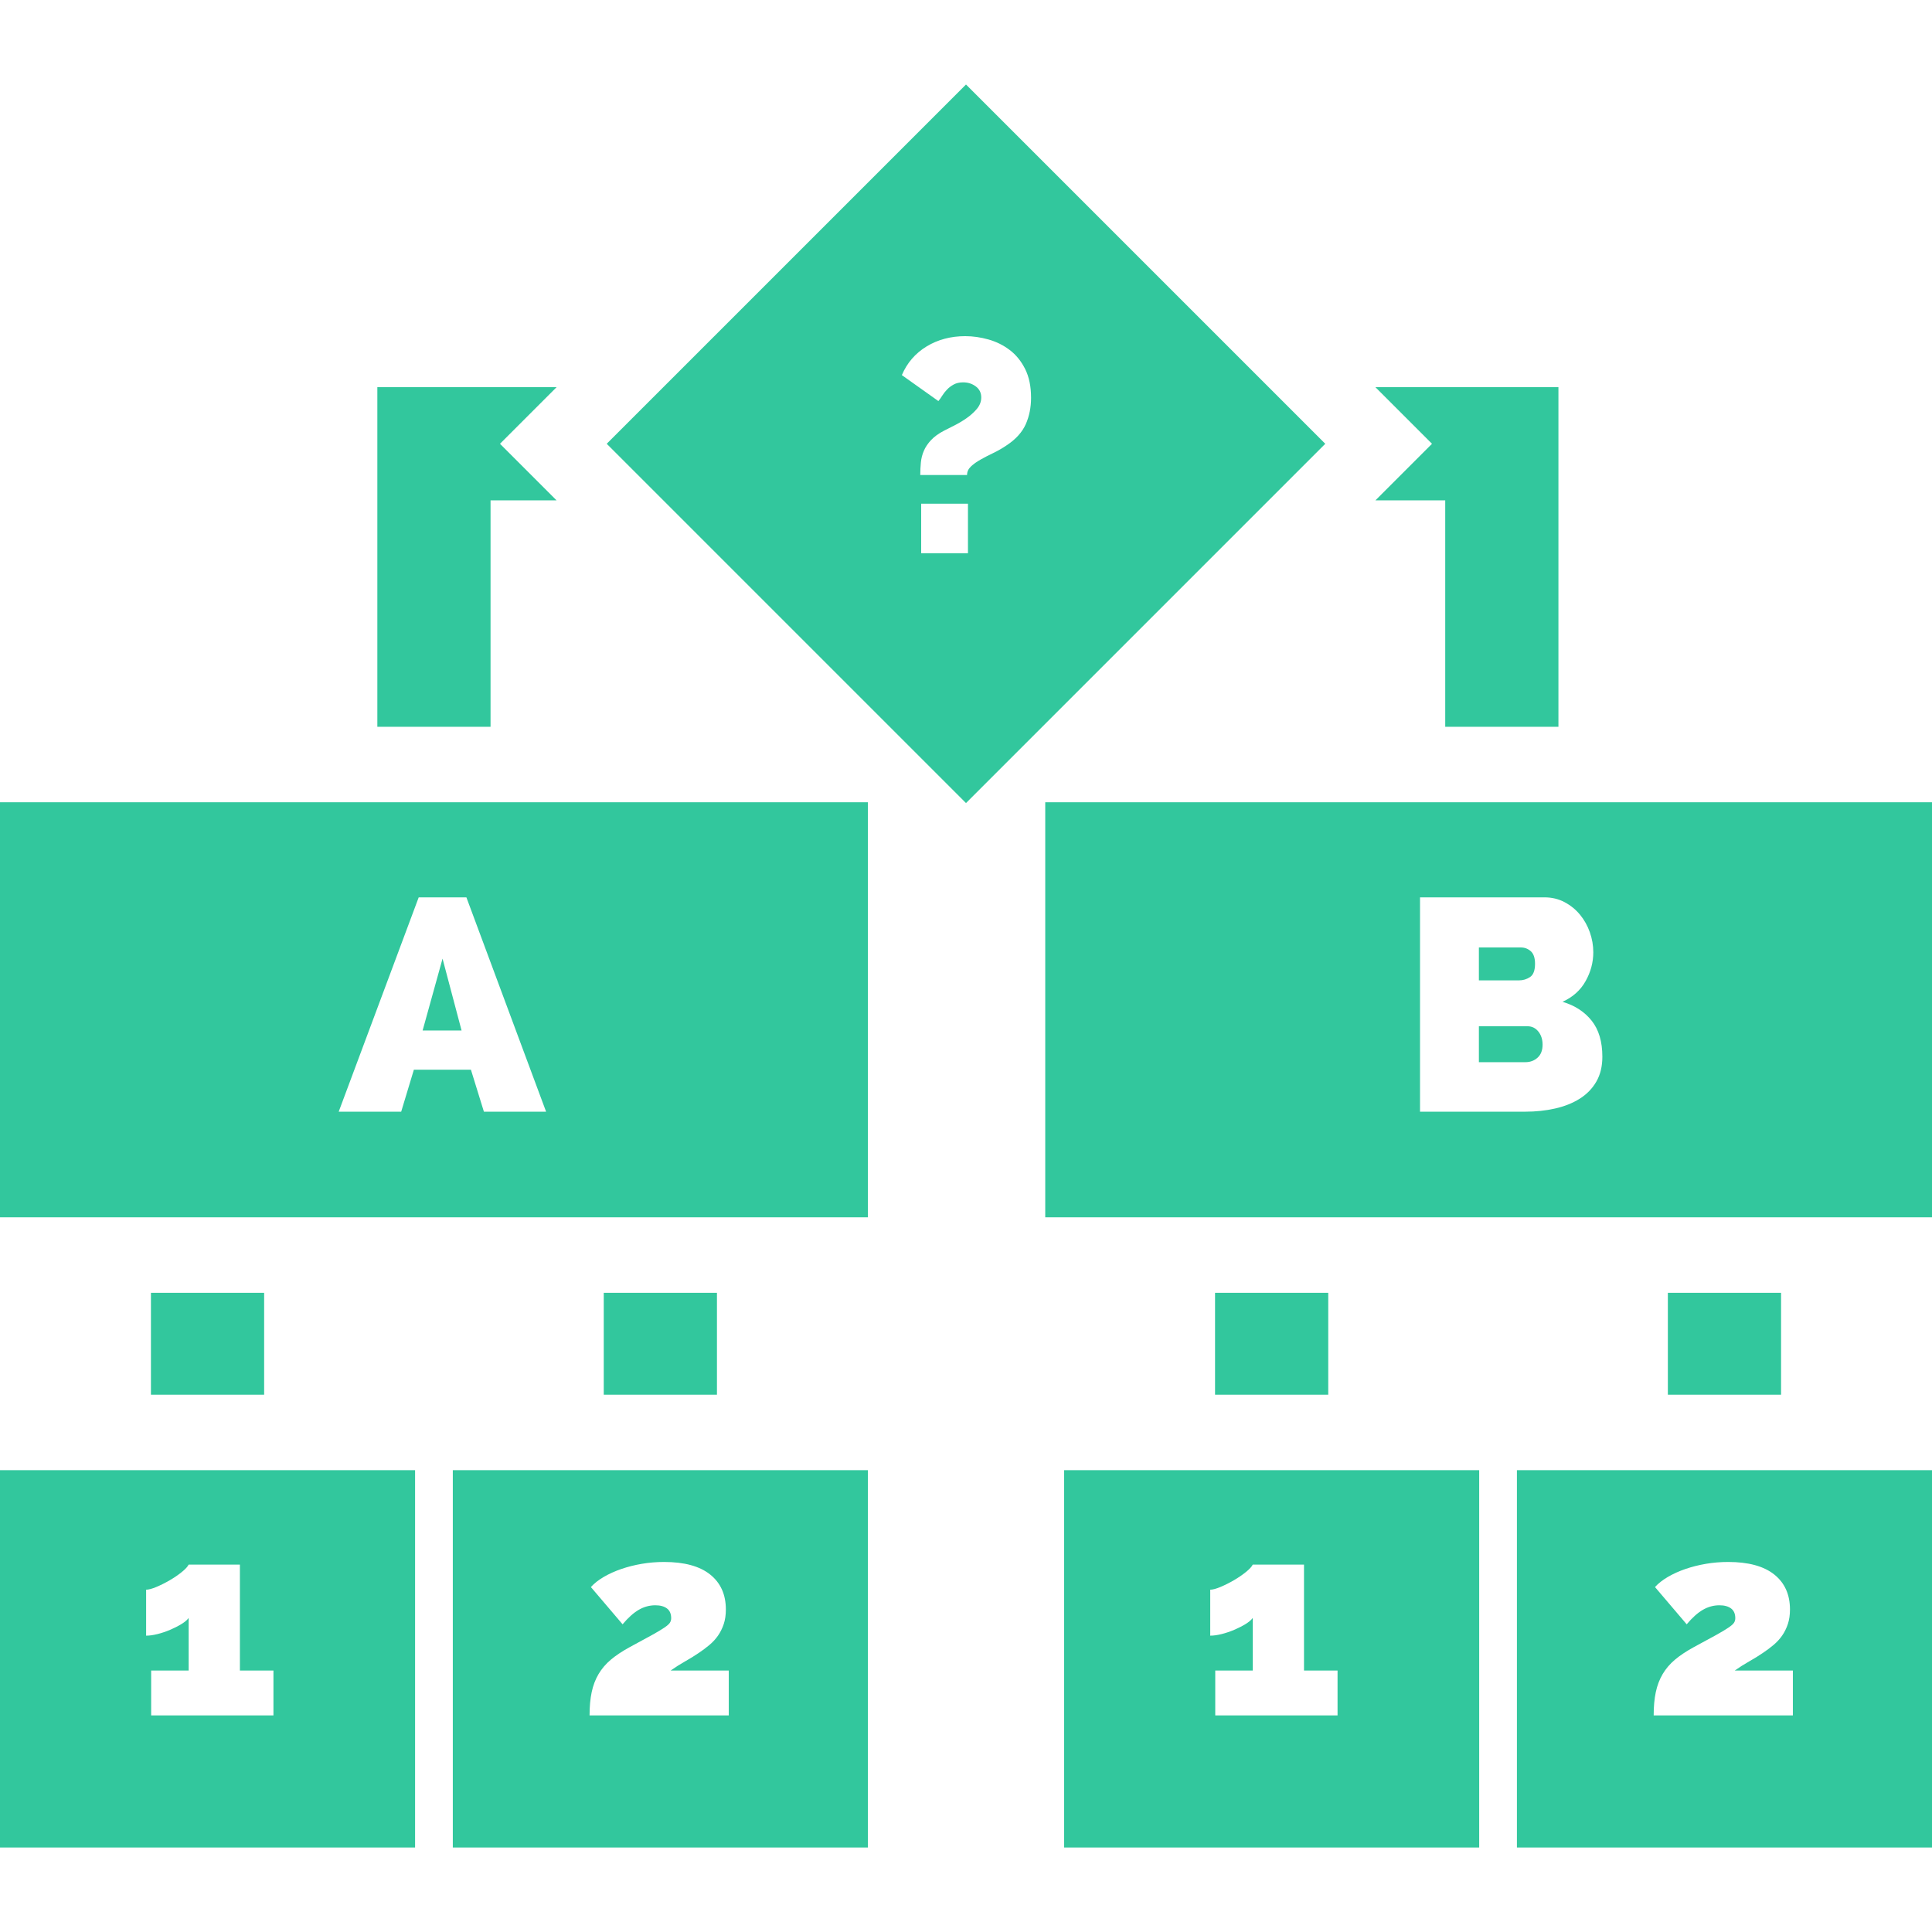 <?xml version="1.0" encoding="iso-8859-1"?>
<!-- Generator: Adobe Illustrator 19.0.0, SVG Export Plug-In . SVG Version: 6.00 Build 0)  -->
<svg xmlns="http://www.w3.org/2000/svg" xmlns:xlink="http://www.w3.org/1999/xlink" version="1.1" id="Capa_1" x="0px" y="0px" viewBox="0 0 512 512" style="enable-background:new 0 0 512 512;" xml:space="preserve" width="512px" height="512px">
<g>
	<g>
		<path d="M256,22.393l-95.213,95.213L256,212.82l95.213-95.213L256,22.393z M256.52,146.607h-12.4v-13.12h12.4V146.607z     M266.84,117.967c-1.174,0.8-2.374,1.494-3.6,2.08c-1.228,0.587-2.36,1.174-3.4,1.76c-1.04,0.587-1.894,1.2-2.56,1.84    c-0.668,0.64-1,1.388-1,2.24h-12.4c0-1.12,0.053-2.226,0.16-3.32c0.106-1.092,0.373-2.132,0.8-3.12    c0.426-0.986,1.066-1.932,1.92-2.84c0.852-0.906,2-1.732,3.44-2.48c0.586-0.32,1.426-0.746,2.52-1.28    c1.092-0.533,2.186-1.173,3.28-1.92c1.093-0.746,2.04-1.586,2.84-2.52c0.8-0.932,1.2-1.96,1.2-3.08c0-1.227-0.48-2.2-1.44-2.92    c-0.96-0.72-2.08-1.08-3.359-1.08c-0.96,0-1.788,0.188-2.48,0.56c-0.694,0.374-1.294,0.828-1.8,1.36    c-0.507,0.534-0.934,1.08-1.28,1.64c-0.348,0.56-0.68,1.028-1,1.4l-9.68-6.88c1.386-3.252,3.573-5.786,6.56-7.6    c2.986-1.813,6.4-2.72,10.24-2.72c2.026,0,4.08,0.294,6.16,0.88c2.08,0.587,3.96,1.52,5.64,2.8c1.681,1.28,3.04,2.96,4.08,5.04    c1.04,2.08,1.561,4.614,1.561,7.6c0,2.56-0.468,4.894-1.4,7C270.906,114.514,269.24,116.366,266.84,117.967z" fill="#32c79d"/>
	</g>
</g>
<g>
	<g>
		<polygon points="117.28,254.047 112,273.087 122.32,273.087   " fill="#32c79d"/>
	</g>
</g>
<g>
	<g>
		<path d="M0,212.607v110h230v-110H0z M128.24,294.607l-3.44-11.12h-15.12l-3.36,11.12H89.76l21.2-56.8h12.64l21.12,56.8H128.24z" fill="#32c79d"/>
	</g>
</g>
<g>
	<g>
		<path d="M405.68,252.087c-0.748-0.666-1.628-1-2.641-1H391.92v8.72h10.64c1.067,0,2.041-0.293,2.92-0.88    c0.88-0.586,1.32-1.76,1.32-3.52C406.8,253.861,406.426,252.755,405.68,252.087z" fill="#32c79d"/>
	</g>
</g>
<g>
	<g>
		<path d="M407.68,273.367c-0.747-0.933-1.707-1.4-2.879-1.4h-12.88v9.52h12.319c1.28,0,2.36-0.4,3.24-1.2s1.32-1.946,1.32-3.44    C408.8,275.46,408.426,274.301,407.68,273.367z" fill="#32c79d"/>
	</g>
</g>
<g>
	<g>
		<path d="M277,212.607v110h235v-110H277z M423.04,286.647c-1.067,1.84-2.533,3.348-4.399,4.52c-1.868,1.174-4.04,2.04-6.521,2.6    c-2.479,0.56-5.107,0.84-7.88,0.84h-27.92v-56.8h32.96c1.973,0,3.76,0.427,5.36,1.28c1.6,0.854,2.96,1.96,4.08,3.32    s1.986,2.908,2.6,4.64c0.612,1.734,0.92,3.507,0.92,5.32c0,2.668-0.68,5.214-2.04,7.64c-1.359,2.428-3.399,4.254-6.12,5.48    c3.253,0.96,5.826,2.627,7.721,5c1.893,2.374,2.84,5.56,2.84,9.56C424.641,282.607,424.106,284.807,423.04,286.647z" fill="#32c79d"/>
	</g>
</g>
<g>
	<g>
		<path d="M0,389.607v100h110v-100H0z M72.465,454.607h-32.41v-11.9h9.94v-13.93c-0.42,0.56-1.074,1.109-1.96,1.645    c-0.887,0.537-1.879,1.039-2.975,1.505c-1.097,0.467-2.205,0.84-3.325,1.12c-1.12,0.28-2.124,0.42-3.01,0.42v-12.18    c0.653,0,1.563-0.245,2.73-0.735c1.166-0.49,2.333-1.073,3.5-1.75c1.166-0.676,2.228-1.4,3.185-2.17    c0.956-0.77,1.575-1.435,1.855-1.995h13.58v28.07h8.89V454.607z" fill="#32c79d"/>
	</g>
</g>
<g>
	<g>
		<path d="M120,389.607v100h110v-100H120z M193.13,454.607h-36.89c0-2.333,0.186-4.386,0.56-6.16c0.373-1.773,0.98-3.371,1.82-4.795    c0.84-1.423,1.925-2.695,3.255-3.815s2.975-2.216,4.935-3.29c2.52-1.353,4.515-2.438,5.985-3.255    c1.47-0.816,2.578-1.481,3.325-1.995c0.746-0.513,1.225-0.945,1.435-1.295c0.21-0.35,0.315-0.735,0.315-1.155    c0.001-1.166-0.373-2.03-1.12-2.59s-1.774-0.84-3.08-0.84c-1.54,0-2.999,0.397-4.375,1.19c-1.377,0.794-2.812,2.077-4.305,3.85    l-8.4-9.87c0.886-0.98,2.03-1.878,3.43-2.695c1.4-0.816,2.951-1.516,4.655-2.1c1.703-0.583,3.511-1.038,5.425-1.365    c1.913-0.326,3.873-0.49,5.88-0.49c5.366,0,9.438,1.109,12.215,3.325c2.776,2.217,4.165,5.309,4.165,9.275    c0,1.447-0.187,2.73-0.56,3.85c-0.374,1.12-0.875,2.135-1.505,3.045c-0.63,0.91-1.389,1.739-2.275,2.485    c-0.887,0.747-1.82,1.447-2.8,2.1c-1.167,0.794-2.392,1.552-3.675,2.275c-1.284,0.724-2.555,1.529-3.815,2.415h15.4V454.607z" fill="#32c79d"/>
	</g>
</g>
<g>
	<g>
		<rect x="40" y="342.61" width="30" height="27" fill="#32c79d"/>
	</g>
</g>
<g>
	<g>
		<rect x="160" y="342.61" width="30" height="27" fill="#32c79d"/>
	</g>
</g>
<g>
	<g>
		<rect x="322" y="342.61" width="30" height="27" fill="#32c79d"/>
	</g>
</g>
<g>
	<g>
		<rect x="442" y="342.61" width="30" height="27" fill="#32c79d"/>
	</g>
</g>
<g>
	<g>
		<path d="M282,389.607v100h110v-100H282z M354.465,454.607h-32.41v-11.9h9.94v-13.93c-0.42,0.56-1.074,1.109-1.96,1.645    c-0.887,0.537-1.879,1.039-2.975,1.505c-1.097,0.467-2.205,0.84-3.325,1.12c-1.12,0.28-2.124,0.42-3.01,0.42v-12.18    c0.653,0,1.563-0.245,2.73-0.735c1.166-0.49,2.333-1.073,3.5-1.75c1.166-0.676,2.228-1.4,3.185-2.17    c0.956-0.77,1.575-1.435,1.855-1.995h13.58v28.07h8.89V454.607z" fill="#32c79d"/>
	</g>
</g>
<g>
	<g>
		<path d="M402,389.607v100h110v-100H402z M475.13,454.607h-36.89c0-2.333,0.186-4.386,0.56-6.16c0.373-1.773,0.98-3.371,1.82-4.795    c0.84-1.423,1.925-2.695,3.255-3.815s2.975-2.216,4.935-3.29c2.52-1.353,4.515-2.438,5.985-3.255    c1.47-0.816,2.578-1.481,3.325-1.995c0.746-0.513,1.225-0.945,1.435-1.295c0.21-0.35,0.315-0.735,0.315-1.155    c0.001-1.166-0.373-2.03-1.12-2.59s-1.774-0.84-3.08-0.84c-1.54,0-2.999,0.397-4.375,1.19c-1.377,0.794-2.812,2.077-4.305,3.85    l-8.4-9.87c0.886-0.98,2.03-1.878,3.43-2.695c1.4-0.816,2.951-1.516,4.655-2.1c1.703-0.583,3.511-1.038,5.425-1.365    c1.913-0.326,3.873-0.49,5.88-0.49c5.366,0,9.438,1.109,12.215,3.325c2.776,2.217,4.165,5.309,4.165,9.275    c0,1.447-0.187,2.73-0.56,3.85c-0.374,1.12-0.875,2.135-1.505,3.045c-0.63,0.91-1.389,1.739-2.275,2.485    c-0.887,0.747-1.82,1.447-2.8,2.1c-1.167,0.794-2.392,1.552-3.675,2.275c-1.284,0.724-2.555,1.529-3.815,2.415h15.4V454.607z" fill="#32c79d"/>
	</g>
</g>
<g>
	<g>
		<polygon points="132.502,117.607 146.644,103.465 147.502,102.607 100,102.607 100,192.607 130,192.607 130,132.607     147.502,132.607 146.644,131.749   " fill="#32c79d"/>
	</g>
</g>
<g>
	<g>
		<polygon points="364.497,102.607 365.355,103.465 379.497,117.607 365.355,131.749 364.497,132.607 383,132.607 383,192.607     413,192.607 413,102.607   " fill="#32c79d"/>
	</g>
</g>
<g>
</g>
<g>
</g>
<g>
</g>
<g>
</g>
<g>
</g>
<g>
</g>
<g>
</g>
<g>
</g>
<g>
</g>
<g>
</g>
<g>
</g>
<g>
</g>
<g>
</g>
<g>
</g>
<g>
</g>
</svg>

